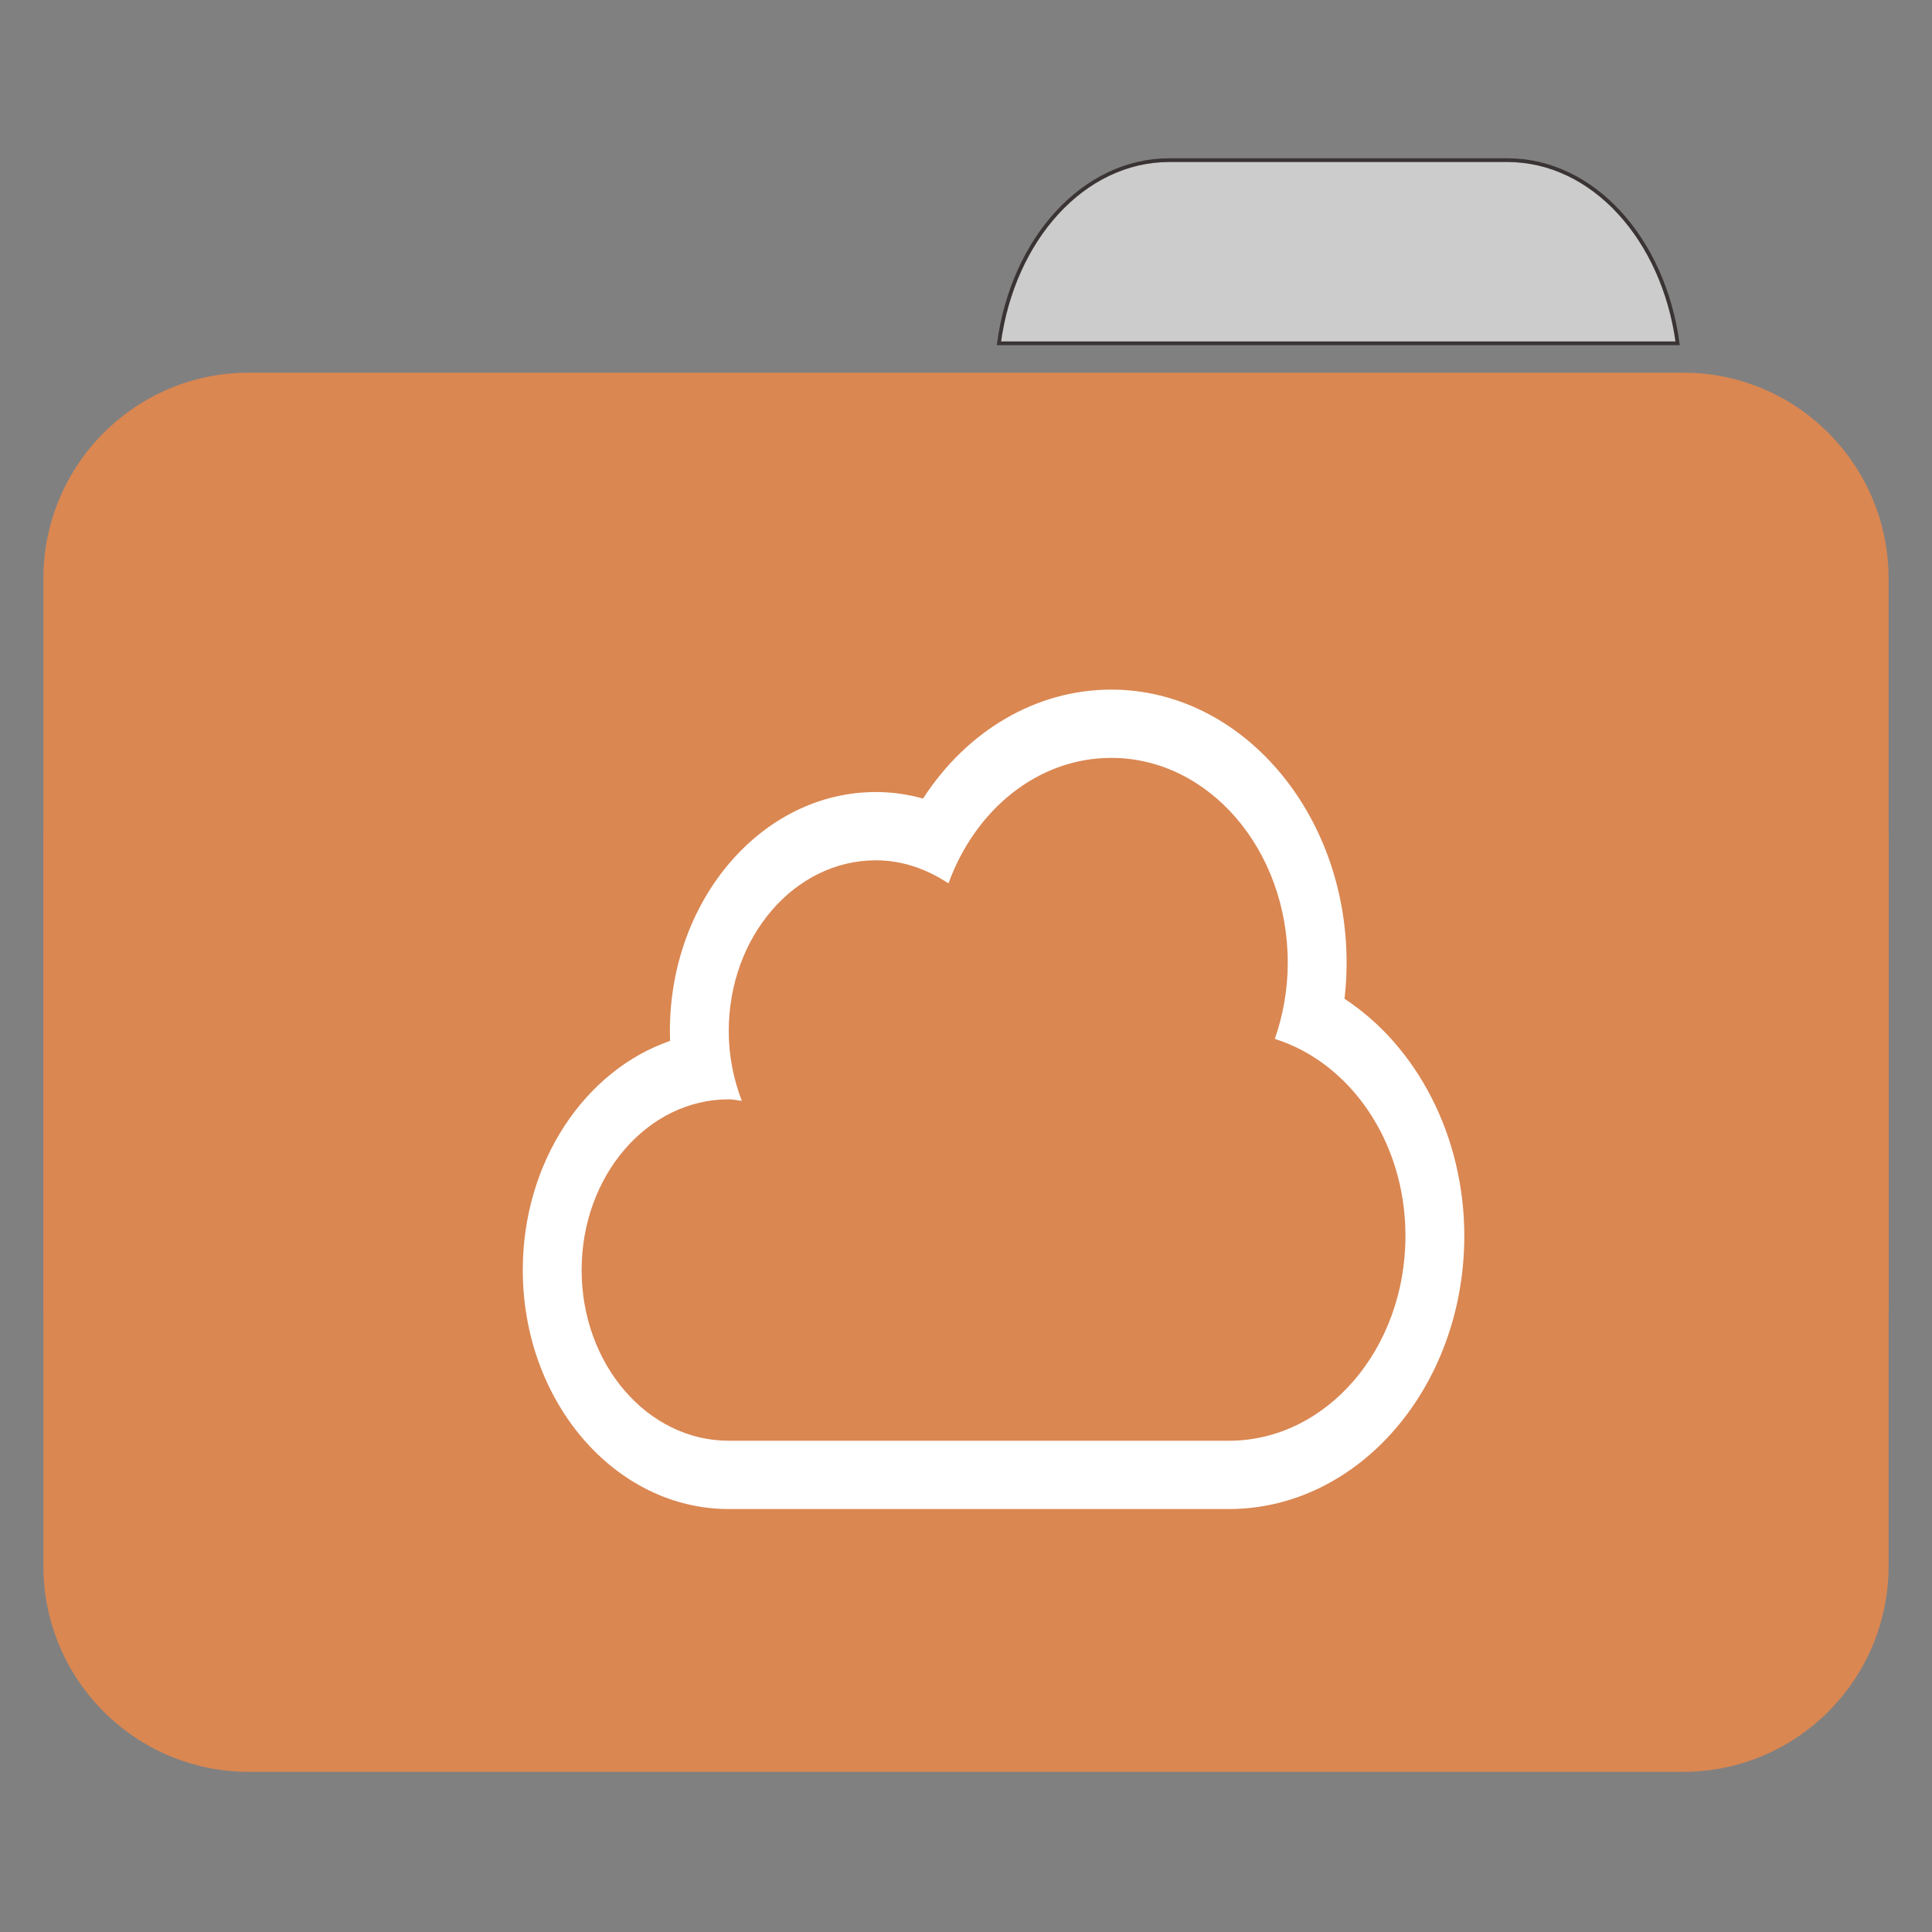 <?xml version="1.0" encoding="UTF-8"?>
<svg xmlns="http://www.w3.org/2000/svg" xmlns:xlink="http://www.w3.org/1999/xlink" width="512pt" height="512pt" viewBox="0 0 512 512" version="1.1">
<rect x="0" y="0" width="512" height="512" fill="#808080" stroke="none"/>
<g id="surface1">
<path style=" stroke:#3B3434;fill-rule:nonzero;fill:rgb(80%,80%,80%);fill-opacity:1;" d="M 309.887 42.441 C 287.164 42.441 268.445 63.344 264.727 90.977 L 444.59 90.977 C 440.871 63.344 422.168 42.441 399.449 42.441 Z M 309.887 42.441 "/>
<path style=" stroke:none;fill-rule:nonzero;fill:#DA8752;fill-opacity:1;" d="M 65.938 98.758 L 446.059 98.758 C 476.125 98.758 500.5 123.191 500.5 153.332 L 500.5 344.828 C 500.5 374.969 476.125 399.402 446.059 399.402 L 65.938 399.402 C 35.875 399.402 11.5 374.969 11.5 344.828 L 11.5 153.332 C 11.5 123.191 35.875 98.758 65.938 98.758 Z M 65.938 98.758 "/>
<path style=" stroke:none;fill-rule:nonzero;fill:#DA8752;fill-opacity:1;" d="M 65.938 168.91 L 446.059 168.91 C 476.125 168.91 500.5 193.348 500.5 223.488 L 500.5 414.98 C 500.5 445.121 476.125 469.559 446.059 469.559 L 65.938 469.559 C 35.875 469.559 11.5 445.121 11.5 414.98 L 11.5 223.488 C 11.5 193.348 35.875 168.91 65.938 168.91 Z M 65.938 168.91 "/>
<path style=" stroke:none;fill-rule:nonzero;fill:rgb(100%,100%,100%);fill-opacity:1;" d="M 356.301 264.68 C 356.684 261.535 356.863 258.336 356.863 255.137 C 356.863 215.234 328.891 182.754 294.488 182.754 C 274.539 182.754 256.219 193.691 244.613 211.629 C 240.516 210.48 236.344 209.898 232.109 209.898 C 202.02 209.898 177.531 238.312 177.531 273.234 C 177.531 274.117 177.543 274.984 177.574 275.852 C 155.023 283.625 138.543 307.906 138.543 336.57 C 138.543 371.492 163.031 399.91 193.125 399.91 L 325.676 399.91 C 360.078 399.91 388.055 367.445 388.055 327.523 C 388.055 301.141 375.551 277.301 356.301 264.68 Z M 325.676 381.812 L 193.125 381.812 C 171.59 381.812 154.137 361.559 154.137 336.57 C 154.137 311.582 171.59 291.332 193.125 291.332 C 194.312 291.332 195.438 291.613 196.598 291.738 C 194.402 286.082 193.125 279.844 193.125 273.234 C 193.125 248.246 210.578 227.992 232.109 227.992 C 239.145 227.992 245.664 230.328 251.359 234.109 C 258.426 214.562 275.07 200.848 294.488 200.848 C 320.332 200.848 341.27 225.148 341.27 255.137 C 341.27 262.277 340.008 269.062 337.844 275.32 C 357.75 281.574 372.461 302.465 372.461 327.523 C 372.461 357.512 351.52 381.812 325.676 381.812 Z M 325.676 381.812 "/>
</g>
</svg>
